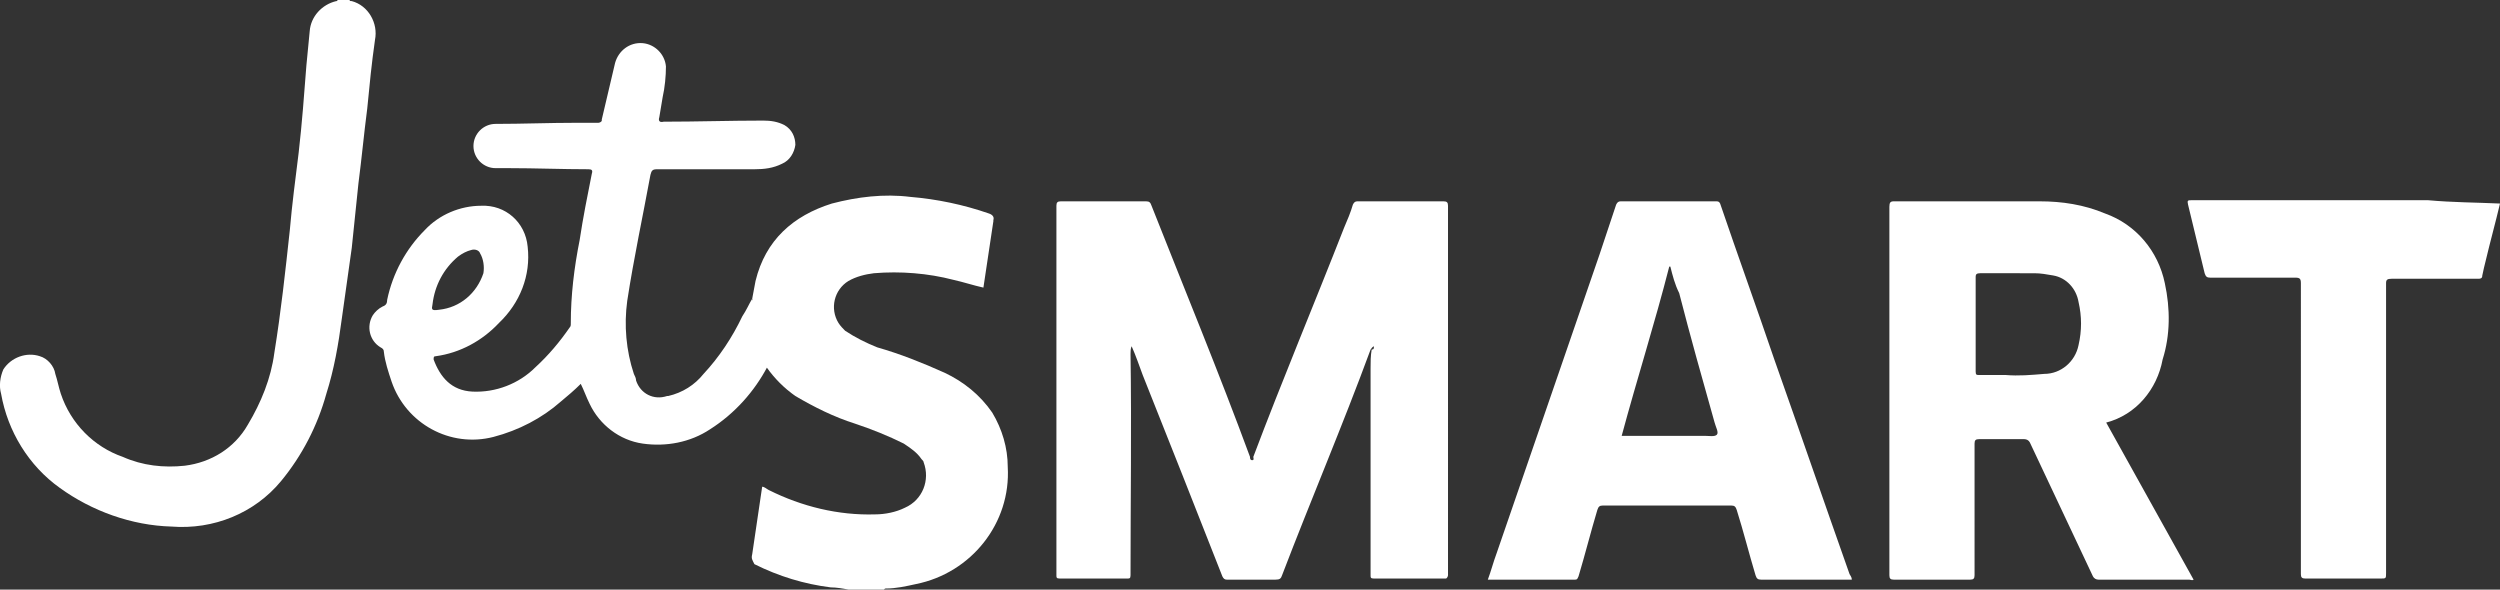 <?xml version="1.0" encoding="utf-8"?>
<!-- Generator: Adobe Illustrator 28.3.0, SVG Export Plug-In . SVG Version: 6.00 Build 0)  -->
<svg version="1.1"
	 id="Layer_1" xmlns:inkscape="http://www.inkscape.org/namespaces/inkscape" xmlns:sodipodi="http://sodipodi.sourceforge.net/DTD/sodipodi-0.dtd" xmlns:svg="http://www.w3.org/2000/svg"
	 xmlns="http://www.w3.org/2000/svg" xmlns:xlink="http://www.w3.org/1999/xlink" x="0px" y="0px" viewBox="0 0 226 53.3"
	 style="enable-background:new 0 0 226 53.3;" xml:space="preserve">
<rect x="0" y="0" width="226" height="53.3" fill="#333333" stroke="none"/>
<style type="text/css">
	.st0{fill:#FFFFFF;}
</style>
<sodipodi:namedview  bordercolor="#666666" borderopacity="1.0" id="namedview16" inkscape:current-layer="Layer_1" inkscape:cx="113.09526" inkscape:cy="26.569366" inkscape:pagecheckerboard="0" inkscape:pageopacity="0.0" inkscape:pageshadow="2" inkscape:window-height="847" inkscape:window-maximized="0" inkscape:window-width="1296" inkscape:window-x="0" inkscape:window-y="25" inkscape:zoom="4.9869462" pagecolor="#ffffff" showgrid="false">
	</sodipodi:namedview>
<g id="IRWs97">
	<path id="path6" class="st0" d="M68,27c0.1-0.5,0.2-1.1,0.3-1.6c0.9-3.7,3.4-5.9,6.9-7c2.3-0.6,4.7-0.9,7.1-0.6
		c2.4,0.2,4.8,0.7,7.1,1.5c0.3,0.1,0.5,0.3,0.4,0.6c0,0,0,0.1,0,0.1l-0.9,6c-0.9-0.2-1.8-0.5-2.7-0.7c-2.3-0.6-4.8-0.8-7.2-0.6
		c-0.8,0.1-1.6,0.3-2.3,0.7c-1.3,0.8-1.7,2.5-0.9,3.8c0.2,0.3,0.4,0.5,0.6,0.7c0.9,0.6,1.9,1.1,2.9,1.5c2.1,0.6,4.1,1.4,6.1,2.3
		c1.7,0.8,3.2,2,4.3,3.6c0.9,1.5,1.4,3.2,1.4,4.9c0.3,5.1-3.3,9.6-8.3,10.6c-0.9,0.2-1.8,0.4-2.7,0.4c-0.1,0-0.1,0-0.2,0.1h-3.2
		c-0.5-0.1-1.1-0.2-1.6-0.2c-2.4-0.3-4.7-1-6.9-2.1c-0.2-0.4-0.3-0.5-0.2-0.9c0.3-2,0.6-4.1,0.9-6.1c0.2,0,0.4,0.2,0.6,0.3
		c3,1.5,6.3,2.3,9.6,2.2c0.9,0,1.9-0.2,2.7-0.6c1.6-0.7,2.3-2.5,1.7-4.1c0-0.1-0.1-0.2-0.2-0.3c-0.4-0.6-1-1-1.6-1.4
		c-1.4-0.7-2.9-1.3-4.4-1.8c-1.9-0.6-3.7-1.5-5.4-2.5c-1-0.7-1.9-1.6-2.6-2.6c-0.4-0.7-0.7-1.4-0.9-2.1c-0.3-1.1-0.5-2.3-0.4-3.5
		C68.1,27.3,68.1,27.1,68,27z"/>
	<path id="path8" class="st0" d="M31.6,0c0,0.1,0.1,0.1,0.2,0.1c1.5,0.4,2.4,2,2.1,3.5c-0.3,2.1-0.5,4.1-0.7,6.2
		c-0.3,2.3-0.5,4.5-0.8,6.8c-0.2,1.9-0.4,3.9-0.6,5.8c-0.3,2.1-0.6,4.3-0.9,6.4c-0.3,2.3-0.7,4.6-1.4,6.8c-0.8,2.9-2.2,5.6-4.1,7.9
		c-2.4,2.9-6.1,4.4-9.9,4.1c-3.6-0.1-7.2-1.4-10.1-3.5c-2.8-2-4.7-5.1-5.3-8.5c-0.2-0.7-0.1-1.5,0.2-2.2c0.7-1.1,2.1-1.6,3.3-1.2
		c0.7,0.2,1.3,0.9,1.4,1.6c0.2,0.6,0.3,1.2,0.5,1.8c0.9,2.7,3,4.8,5.6,5.7c1.8,0.8,3.7,1,5.6,0.8c2.4-0.3,4.5-1.6,5.7-3.7
		c1.2-2,2.1-4.2,2.4-6.5c0.6-3.7,1-7.4,1.4-11.1c0.2-2.3,0.5-4.6,0.8-7c0.3-2.6,0.5-5.3,0.7-7.9c0.1-1,0.2-2.1,0.3-3.1
		c0.1-1.3,1.1-2.4,2.4-2.7c0.1,0,0.1,0,0.1-0.1c0,0,0,0,0,0H31.6z"/>
	<path id="path10" class="st0" d="M226,18.4c-0.4,1.7-0.9,3.5-1.3,5.2c-0.1,0.4-0.2,0.8-0.3,1.3c0,0.3-0.2,0.3-0.4,0.3h-7.8
		c-0.4,0-0.5,0.1-0.5,0.4v26.2c0,0.5,0,0.5-0.5,0.5h-6.8c-0.3,0-0.4-0.1-0.4-0.4V25.6c0-0.4-0.1-0.5-0.5-0.5h-7.7
		c-0.3,0-0.4-0.1-0.5-0.4c-0.5-2.1-1-4.1-1.5-6.2c-0.1-0.4,0-0.4,0.3-0.4h21.4C221.7,18.3,223.8,18.3,226,18.4z M124.2,31.3
		c-0.2,0.1-0.2,0.2-0.3,0.3c-2.5,6.8-5.4,13.6-8,20.4c-0.1,0.3-0.2,0.4-0.6,0.4h-4.4c-0.2,0-0.3-0.1-0.4-0.3
		c-2.4-6.1-4.8-12.2-7.2-18.2c-0.3-0.8-0.6-1.7-1-2.6c-0.1,0.2-0.1,0.5-0.1,0.7c0.1,6.7,0,13.3,0,20c0,0.3-0.1,0.3-0.3,0.3h-6.1
		c-0.3,0-0.3-0.1-0.3-0.3V18.6c0-0.3,0.1-0.4,0.4-0.4h7.7c0.3,0,0.4,0.1,0.5,0.4c3,7.6,6.1,15.1,8.9,22.7c0,0.1,0,0.3,0.2,0.3
		s0.1-0.2,0.1-0.3c2.6-6.9,5.5-13.8,8.2-20.7c0.3-0.7,0.6-1.4,0.8-2.1c0.1-0.2,0.2-0.3,0.4-0.3h7.8c0.3,0,0.4,0.1,0.4,0.4V52
		c0,0.1-0.1,0.3-0.2,0.3c0,0,0,0-0.1,0h-6.4c-0.3,0-0.3-0.1-0.3-0.3V33.3c0-0.6,0-1.1,0.1-1.7C124.2,31.6,124.2,31.5,124.2,31.3
		L124.2,31.3z M190.4,38.2c2.6,4.7,5.3,9.5,7.9,14.2c-0.1,0.1-0.3,0-0.4,0h-8.2c-0.2,0-0.4-0.1-0.5-0.3c-1.9-4-3.8-8.1-5.7-12.1
		c-0.1-0.2-0.3-0.3-0.5-0.3h-4.1c-0.3,0-0.4,0.1-0.4,0.4V52c0,0.3-0.1,0.4-0.4,0.4h-6.9c-0.3,0-0.4-0.1-0.4-0.4V18.7
		c0-0.4,0.1-0.5,0.4-0.5h13.2c2,0,4,0.3,5.9,1.1c2.8,1,4.8,3.4,5.4,6.3c0.5,2.3,0.5,4.7-0.2,6.9C195,35.2,193.1,37.5,190.4,38.2z
		 M178.6,29.3v4.3c0,0.3,0.1,0.3,0.3,0.3h2.4c1.2,0.1,2.3,0,3.5-0.1c1.5,0,2.8-1.1,3.1-2.6c0.3-1.3,0.3-2.6,0-3.9
		c-0.2-1.2-1.1-2.2-2.3-2.4c-0.6-0.1-1.1-0.2-1.7-0.2H179c-0.3,0-0.4,0.1-0.4,0.3L178.6,29.3L178.6,29.3z M167.4,52.4h-8.2
		c-0.3,0-0.4-0.1-0.5-0.4c-0.6-2-1.1-4-1.7-5.9c-0.1-0.3-0.2-0.4-0.5-0.4h-11.6c-0.3,0-0.4,0.1-0.5,0.4c-0.6,2-1.1,4-1.7,6
		c-0.1,0.2-0.1,0.3-0.3,0.3h-7.9c0.3-0.8,0.5-1.6,0.8-2.4l9.3-27l1.5-4.5c0.1-0.2,0.2-0.3,0.4-0.3h8.6c0.2,0,0.3,0,0.4,0.2
		c1.6,4.7,3.3,9.4,4.9,14.1c2.3,6.5,4.5,12.9,6.8,19.4C167.4,52.2,167.4,52.3,167.4,52.4z M151,24.1h-0.1
		c-1.3,5.1-2.9,10.1-4.3,15.3h7.5c0.4,0,0.9,0.1,1.1-0.1s-0.1-0.7-0.2-1.1c-1.1-3.9-2.2-7.8-3.2-11.7
		C151.4,25.7,151.2,24.9,151,24.1z"/>
	<path id="path12" class="st0" d="M68,27c0.1,0.2,0.1,0.3,0.1,0.5c-0.1,1.2,0.1,2.4,0.4,3.5c0.2,0.7,0.5,1.4,0.9,2.1
		c-1.2,2.3-3,4.3-5.2,5.7c-1.8,1.2-4,1.6-6.1,1.3c-2.1-0.3-3.9-1.7-4.8-3.6c-0.3-0.6-0.5-1.2-0.8-1.8c-0.6,0.6-1.2,1.1-1.8,1.6
		c-1.7,1.5-3.8,2.6-6.1,3.2c-3.9,1-7.9-1.2-9.2-5c-0.3-0.9-0.6-1.8-0.7-2.7c0-0.2-0.1-0.3-0.3-0.4c-1-0.6-1.3-1.9-0.7-2.9
		c0.2-0.3,0.5-0.6,0.9-0.8c0.3-0.1,0.4-0.3,0.4-0.6c0.5-2.4,1.7-4.6,3.4-6.3c1.3-1.4,3.2-2.2,5.1-2.2c2.2-0.1,4,1.5,4.2,3.7
		c0.3,2.6-0.7,5.1-2.6,6.9c-1.5,1.6-3.5,2.7-5.7,3c-0.2,0-0.2,0.1-0.2,0.3c0.6,1.6,1.6,2.8,3.5,2.9c2.1,0.1,4.2-0.7,5.7-2.2
		c1.2-1.1,2.2-2.3,3.1-3.6c0.1-0.1,0.1-0.2,0.1-0.4c0-2.5,0.3-5,0.8-7.5c0.3-2,0.7-4,1.1-6c0.1-0.3,0-0.4-0.3-0.4
		c-2.4,0-4.8-0.1-7.2-0.1h-1.2c-1.1,0-2-0.9-2-2s0.9-2,2-2c2.4,0,4.9-0.1,7.3-0.1h2c0.1,0,0.3-0.1,0.3-0.2c0,0,0,0,0-0.1l1.2-5.1
		c0.3-1.1,1.3-1.9,2.5-1.8c1.1,0.1,2,1,2.1,2.1c0,0.9-0.1,1.9-0.3,2.8l-0.3,1.8c-0.1,0.3,0,0.5,0.4,0.4c3,0,6-0.1,9-0.1
		c0.7,0,1.3,0.1,1.9,0.4c0.7,0.4,1,1.1,1,1.8c-0.1,0.7-0.5,1.4-1.2,1.7c-0.8,0.4-1.6,0.5-2.5,0.5h-8.8c-0.4,0-0.5,0.1-0.6,0.5
		c-0.7,3.8-1.5,7.5-2.1,11.4c-0.3,2.2-0.1,4.5,0.6,6.6c0.1,0.2,0.2,0.4,0.2,0.6c0.4,1.2,1.6,1.8,2.8,1.4c0,0,0.1,0,0.1,0
		c1.3-0.3,2.4-1,3.2-2c1.4-1.5,2.6-3.3,3.5-5.2C67.5,28,67.7,27.5,68,27L68,27z M39.7,28c1.9-0.2,3.4-1.5,4-3.3
		c0.1-0.6,0-1.3-0.3-1.8c-0.1-0.3-0.5-0.4-0.8-0.3c-0.4,0.1-0.8,0.3-1.2,0.6c-1.3,1.1-2.1,2.6-2.3,4.3C39,28,39,28.1,39.7,28z"/>
</g>
</svg>
